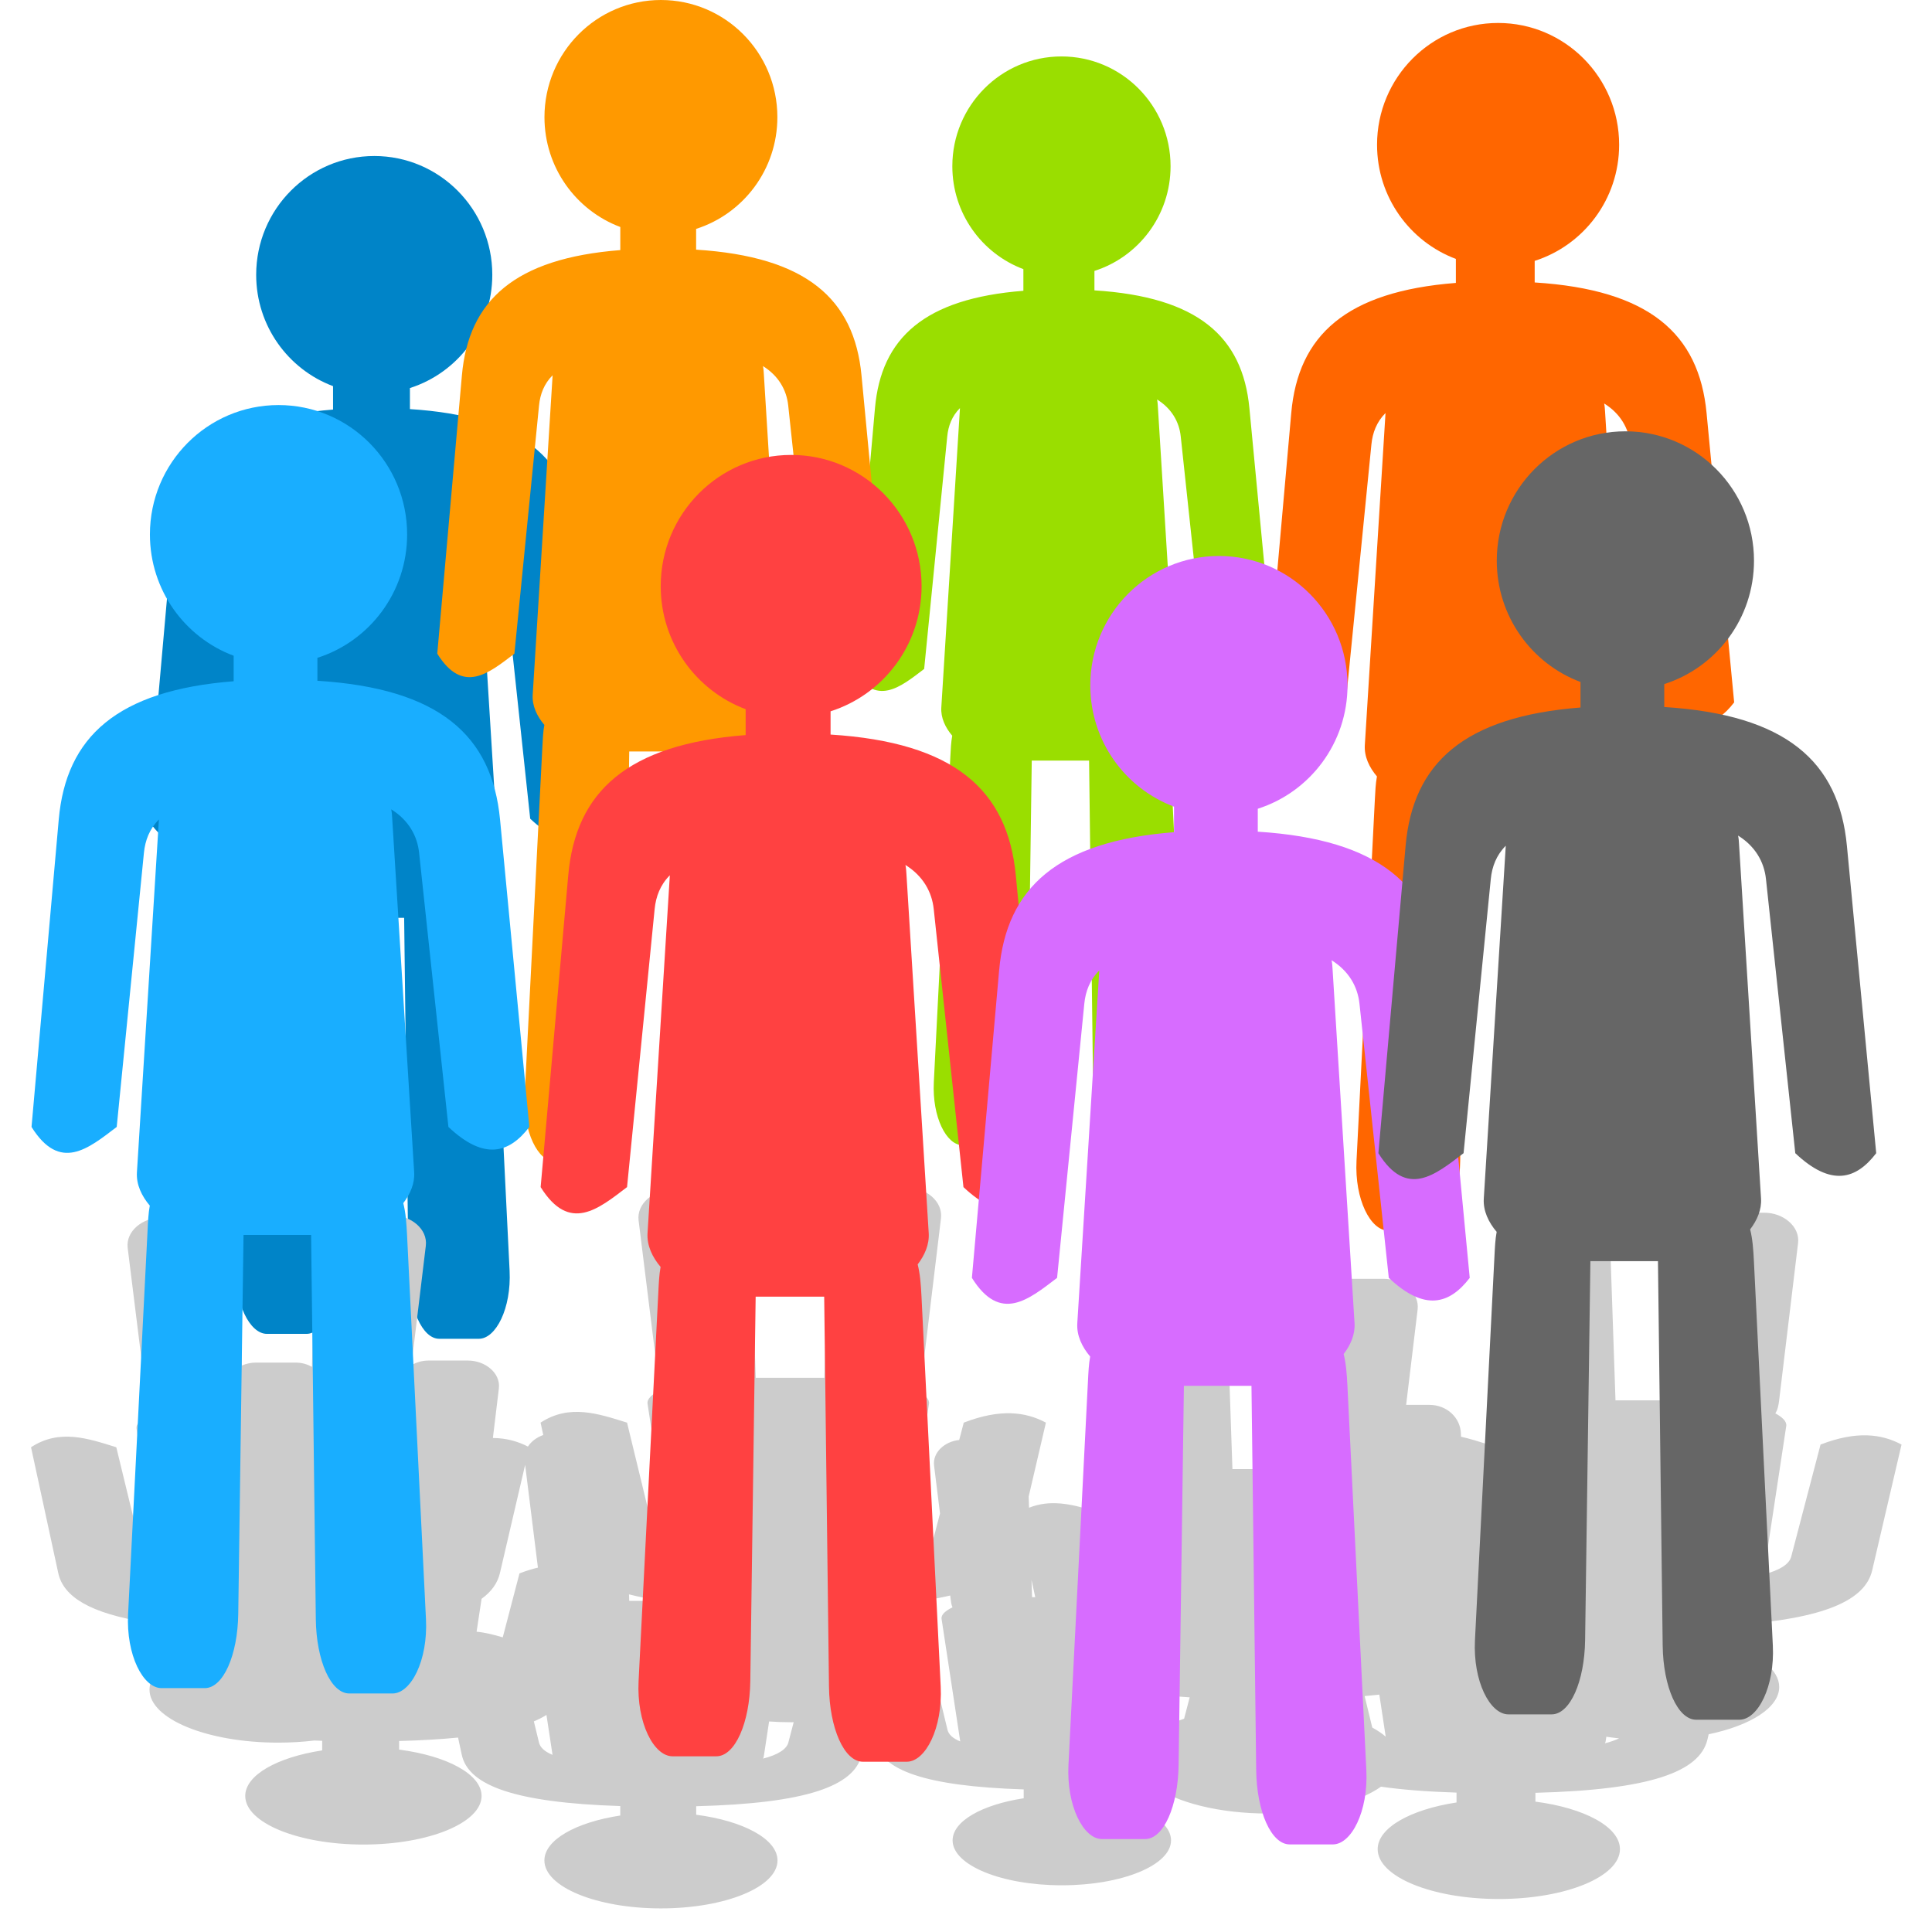 <?xml version="1.0" encoding="UTF-8" standalone="no"?>
<!-- Created with Inkscape (http://www.inkscape.org/) -->

<svg
   xmlns:dc="http://purl.org/dc/elements/1.1/"
   xmlns:cc="http://creativecommons.org/ns#"
   xmlns:rdf="http://www.w3.org/1999/02/22-rdf-syntax-ns#"
   xmlns:svg="http://www.w3.org/2000/svg"
   xmlns="http://www.w3.org/2000/svg"
   xmlns:xlink="http://www.w3.org/1999/xlink"
   xmlns:sodipodi="http://sodipodi.sourceforge.net/DTD/sodipodi-0.dtd"
   xmlns:inkscape="http://www.inkscape.org/namespaces/inkscape"
   width="500"
   height="500"
   id="svg2"
   version="1.1"
   inkscape:version="0.47 r22583"
   sodipodi:docname="population.svg">
  <title
     id="title3903">population</title>
  <defs
     id="defs4">
    <inkscape:perspective
       sodipodi:type="inkscape:persp3d"
       inkscape:vp_x="0 : 526.18109 : 1"
       inkscape:vp_y="0 : 1000 : 0"
       inkscape:vp_z="744.09448 : 526.18109 : 1"
       inkscape:persp3d-origin="372.04724 : 350.78739 : 1"
       id="perspective47" />
    <linearGradient
       inkscape:collect="always"
       id="linearGradient3877">
      <stop
         style="stop-color:#19aeff;stop-opacity:1;"
         offset="0"
         id="stop3879" />
      <stop
         style="stop-color:#005c94;stop-opacity:1"
         offset="1"
         id="stop3881" />
    </linearGradient>
    <linearGradient
       inkscape:collect="always"
       id="linearGradient3865">
      <stop
         style="stop-color:#dc0000;stop-opacity:1;"
         offset="0"
         id="stop3867" />
      <stop
         style="stop-color:#ff4141;stop-opacity:1"
         offset="1"
         id="stop3869" />
    </linearGradient>
    <linearGradient
       inkscape:collect="always"
       id="linearGradient3855">
      <stop
         style="stop-color:#cccccc;stop-opacity:1;"
         offset="0"
         id="stop3857" />
      <stop
         style="stop-color:#999999;stop-opacity:1"
         offset="1"
         id="stop3859" />
    </linearGradient>
    <linearGradient
       inkscape:collect="always"
       id="linearGradient3847">
      <stop
         style="stop-color:#005c94;stop-opacity:1;"
         offset="0"
         id="stop3849" />
      <stop
         style="stop-color:#0084c8;stop-opacity:1"
         offset="1"
         id="stop3851" />
    </linearGradient>
    <linearGradient
       inkscape:collect="always"
       id="linearGradient3839">
      <stop
         style="stop-color:#0084c8;stop-opacity:1;"
         offset="0"
         id="stop3841" />
      <stop
         style="stop-color:#0084c8;stop-opacity:1"
         offset="1"
         id="stop3843" />
    </linearGradient>
    <linearGradient
       inkscape:collect="always"
       id="linearGradient3831">
      <stop
         style="stop-color:#b50000;stop-opacity:1;"
         offset="0"
         id="stop3833" />
      <stop
         style="stop-color:#ff6600;stop-opacity:1"
         offset="1"
         id="stop3835" />
    </linearGradient>
    <linearGradient
       inkscape:collect="always"
       id="linearGradient3819">
      <stop
         style="stop-color:#ff6600;stop-opacity:1;"
         offset="0"
         id="stop3821" />
      <stop
         style="stop-color:#ff6600;stop-opacity:0;"
         offset="1"
         id="stop3823" />
    </linearGradient>
    <filter
       inkscape:collect="always"
       id="filter3812"
       color-interpolation-filters="sRGB">
      <feGaussianBlur
         inkscape:collect="always"
         stdDeviation="12.372"
         id="feGaussianBlur3814" />
    </filter>
    <linearGradient
       inkscape:collect="always"
       xlink:href="#linearGradient3819"
       id="linearGradient3825"
       x1="-245.714"
       y1="646.648"
       x2="-382.857"
       y2="646.648"
       gradientUnits="userSpaceOnUse"
       gradientTransform="translate(-22.857,-5.714)" />
    <linearGradient
       inkscape:collect="always"
       xlink:href="#linearGradient3831"
       id="linearGradient3837"
       x1="-222.857"
       y1="463.791"
       x2="-377.143"
       y2="452.362"
       gradientUnits="userSpaceOnUse" />
    <linearGradient
       inkscape:collect="always"
       xlink:href="#linearGradient3839"
       id="linearGradient3845"
       x1="-34.286"
       y1="166.648"
       x2="142.857"
       y2="189.505"
       gradientUnits="userSpaceOnUse" />
    <linearGradient
       inkscape:collect="always"
       xlink:href="#linearGradient3847"
       id="linearGradient3853"
       x1="491.429"
       y1="80.934"
       x2="337.143"
       y2="69.505"
       gradientUnits="userSpaceOnUse" />
    <linearGradient
       inkscape:collect="always"
       xlink:href="#linearGradient3855"
       id="linearGradient3861"
       x1="777.143"
       y1="75.219"
       x2="931.429"
       y2="35.219"
       gradientUnits="userSpaceOnUse" />
    <linearGradient
       inkscape:collect="always"
       xlink:href="#linearGradient3865"
       id="linearGradient3871"
       x1="22.857"
       y1="783.791"
       x2="222.857"
       y2="789.505"
       gradientUnits="userSpaceOnUse"
       gradientTransform="translate(-5.714,17.143)" />
    <linearGradient
       inkscape:collect="always"
       xlink:href="#linearGradient3877"
       id="linearGradient3883"
       x1="-765.714"
       y1="869.505"
       x2="1434.286"
       y2="772.362"
       gradientUnits="userSpaceOnUse" />
    <inkscape:perspective
       id="perspective2861"
       inkscape:persp3d-origin="0.5 : 0.33333333 : 1"
       inkscape:vp_z="1 : 0.5 : 1"
       inkscape:vp_y="0 : 1000 : 0"
       inkscape:vp_x="0 : 0.5 : 1"
       sodipodi:type="inkscape:persp3d" />
  </defs>
  <sodipodi:namedview
     id="base"
     pagecolor="#ffffff"
     bordercolor="#666666"
     borderopacity="1.0"
     inkscape:pageopacity="0.0"
     inkscape:pageshadow="2"
     inkscape:zoom="0.7"
     inkscape:cx="441.59715"
     inkscape:cy="313.10598"
     inkscape:document-units="px"
     inkscape:current-layer="layer1"
     showgrid="false"
     inkscape:window-width="1366"
     inkscape:window-height="687"
     inkscape:window-x="0"
     inkscape:window-y="25"
     inkscape:window-maximized="1" />
  <g
     inkscape:label="Layer 1"
     inkscape:groupmode="layer"
     id="layer1"
     transform="translate(-85.787,-479.115)">
    <path
       style="fill:#0084c8;fill-opacity:1;stroke:#16150e;stroke-width:0;stroke-linecap:round;stroke-miterlimit:4;stroke-opacity:1;stroke-dasharray:none;stroke-dashoffset:0"
       d="m 182.643,519.493 c -16.874,0 -30.558,13.763 -30.558,30.741 0,13.206 8.278,24.464 19.895,28.816 l 0,6.061 c -27.704,2.163 -39.816,13.206 -41.555,32.851 l -6.466,73.033 c 6.746,10.808 13.492,5.143 20.237,0 l 6.466,-65.131 c 0.291,-2.931 1.316,-5.67 3.559,-7.91 l -5.223,83.823 c -0.181,2.908 1.121,5.622 3.057,7.912 -0.336,1.806 -0.421,3.788 -0.526,5.864 l -4.629,91.151 c -0.495,9.745 3.55,17.617 7.963,17.617 l 10.243,0 c 4.413,0 7.827,-7.858 7.963,-17.617 l 1.255,-90.052 16.053,0 c 0,0.004 -6e-5,0.007 0,0.01 l 1.121,91.316 c 0.12,9.758 3.55,17.617 7.963,17.617 l 10.243,0 c 4.413,0 8.443,-7.872 7.963,-17.617 l -4.496,-91.316 c -0.136,-2.752 -0.325,-5.332 -0.896,-7.563 1.644,-2.161 2.751,-4.661 2.586,-7.323 l -5.223,-84.151 c -0.044,-0.71 -0.081,-1.406 -0.233,-2.085 4.071,2.53 6.192,6.237 6.629,10.323 l 6.963,65.131 c 8.539,8.064 14.464,6.233 19.227,0 l -6.963,-73.033 c -1.912,-20.058 -14.467,-31.149 -43.389,-32.969 l 0,-5.447 c 12.361,-3.938 21.318,-15.572 21.318,-29.312 0,-16.979 -13.676,-30.741 -30.55,-30.741 z"
       id="path3779"
       inkscape:connector-curvature="0"
       sodipodi:nodetypes="ssccsccscscsssssccsssssscsscsccsccss" />
    <path
       style="fill:#cccccc;fill-opacity:1;stroke:#16150e;stroke-width:0;stroke-linecap:round;stroke-miterlimit:4;stroke-opacity:1;stroke-dasharray:none;stroke-dashoffset:0;filter:url(#filter3812)"
       d="m 216.219,761.933 c -17.747,0 -31.549,15.745 -32.031,35.265 l -4.5,182.657 -64.562,0 -5.031,-180.146 C 109.547,780.189 95.809,764.481 78.062,764.481 l -41.188,0 c -17.747,0 -33.99,15.735 -32,35.227 l 18.594,182.357 c 0.424,4.155 0.773,8.118 2.125,11.73 -7.787,4.581 -13.01,10.036 -12.281,15.852 l 21,167.667 C 25.293,1172.834 21.17,1167.364 20,1161.5 L -6,1031.197 c -27.125,-10.288 -54.25,-21.62 -81.375,0 l 2.531,14.166 c -6.085,2.618 -11.28,7.295 -14.438,13.229 -9.562,-5.966 -20.306,-9.693 -32.969,-9.819 l 5.625,-56.776 c 1.746,-17.643 -12.938,-31.892 -29,-31.892 l -37.25,0 c -5.997,0 -11.504,1.991 -16.062,5.397 l 13.562,-136.824 c 1.902,-19.22 -14.097,-34.778 -31.594,-34.778 l -40.594,0 c -17.497,0 -31.087,15.532 -31.562,34.778 l -3.438,138.661 c -4.416,-3.107 -9.669,-4.909 -15.375,-4.909 l -37.25,0 c -4.65,0 -9.193,1.21 -13.25,3.335 l -3.75,-134.576 c -0.539,-19.246 -14.097,-34.778 -31.594,-34.778 l -40.594,0 c -17.497,0 -33.524,15.559 -31.562,34.778 l 18.344,179.772 c 0.418,4.096 0.761,7.982 2.094,11.543 -7.677,4.517 -12.843,9.893 -12.125,15.627 l 19.5,155.862 c -2.731,0.657 -5.456,1.575 -8.188,2.811 -2.627,-2.808 -4.095,-5.832 -4.719,-8.957 l -25.625,-128.467 c -26.744,-10.143 -53.506,-21.317 -80.25,0 l 25.625,144.057 c 4.873,27.384 30.335,46.272 83.594,56.514 l 9.938,55.877 c -4.922,6.599 -7.656,13.715 -7.656,21.174 0,33.487 54.258,60.636 121.156,60.636 11.817,0 23.235,-0.857 34.031,-2.436 2.414,0.116 4.83,0.241 7.312,0.337 l 0,10.98 c -42.281,7.881 -72.406,28.256 -72.406,52.166 0,30.741 49.806,55.652 111.219,55.652 61.412,0 111.188,-24.91 111.188,-55.652 0,-24.878 -32.608,-45.935 -77.594,-53.066 l 0,-9.856 c 20.766,-0.65 39.18,-1.982 55.469,-3.935 l 3.5,19.75 c 6.244,35.085 49.702,54.823 149.156,58.687 l 0,10.831 c -41.706,7.774 -71.406,27.869 -71.406,51.454 0,30.323 49.11,54.902 109.688,54.902 60.578,-10e-5 109.688,-24.579 109.688,-54.902 0,-24.54 -32.157,-45.32 -76.531,-52.354 l 0,-9.744 c 103.829,-3.25 148.884,-23.052 155.75,-58.874 l 8,-41.711 4.688,26.346 c 5.851,32.875 46.592,51.357 139.781,54.977 l 0,10.156 c -39.079,7.284 -66.906,26.132 -66.906,48.231 0,28.413 46.019,51.417 102.781,51.417 56.761,10e-5 102.781,-23.004 102.781,-51.417 0,-22.994 -30.14,-42.465 -71.719,-49.056 l 0,-9.144 c 21.028,-0.658 39.484,-2.019 55.562,-4.122 21.002,18.837 61.22,31.555 107.375,31.555 l 0,0.037 c 45.471,2e-4 85.135,-12.389 106.375,-30.768 19.76,3.453 43.302,5.704 71.094,6.783 l 0,11.28 c -43.348,8.08 -74.219,28.965 -74.219,53.478 0,31.518 51.068,57.076 114.031,57.076 62.963,0 113.969,-25.558 113.969,-57.076 0,-25.506 -33.41,-47.104 -79.531,-54.415 l 0,-10.118 c 107.916,-3.378 154.77,-23.965 161.906,-61.198 l 1.125,-5.846 c 39.384,-10.007 66.375,-30.491 66.375,-54.115 0,-19.478 -18.329,-36.801 -46.844,-47.894 l 4.438,-23.048 c 84.96,-7.301 123.327,-28.291 129.906,-62.622 l 27.625,-144.057 c -18.881,-12.293 -42.366,-15.905 -76.219,0 l -27.625,128.467 c -1.732,8.058 -10.14,15.359 -26.281,20.349 0.603,-1.338 0.763,-2.685 0.938,-4.085 l 20.687,-165.98 c 0.655,-5.25 -3.732,-10.204 -10.25,-14.466 2.263,-4.4 3.025,-9.487 3.563,-14.915 l 17.812,-180.072 c 1.902,-19.22 -14.065,-34.778 -31.562,-34.778 l -40.594,0 c -17.497,0 -31.119,15.532 -31.594,34.778 l -4.438,180.072 c -1.7e-4,0.01 0,0.023 0,0.037 l -63.625,0 -5,-177.598 C 918.68,808.869 905.153,793.337 887.656,793.337 l -40.594,0 c -17.497,0 -33.556,15.559 -31.594,34.778 l 18.375,179.772 c 0.418,4.096 0.73,7.981 2.062,11.543 -7.677,4.517 -12.812,9.893 -12.094,15.627 l 12.562,100.473 c -5.389,-3.466 -11.147,-6.268 -17.406,-8.095 L 804.75,1056.306 c -8.649,-3.281 -17.288,-6.632 -25.938,-8.994 l -0.094,-3.785 C 778.211,1025.413 765.468,1010.847 749,1010.847 l -21.812,0 L 738,901.718 c 1.929,-19.494 -14.285,-35.227 -32.031,-35.227 l -41.188,0 c -17.747,0 -31.518,15.707 -32,35.227 l -4.531,182.695 -64.531,0 -5.062,-180.146 c -0.547,-19.52 -14.253,-35.227 -32,-35.227 l -41.188,0 c -17.747,0 -34.021,15.735 -32.031,35.227 l 14.719,144.469 -8.406,0 c -14.846,0 -26.378,13.164 -26.781,29.494 l -1.312,53.403 c -19.781,-7.262 -39.563,-12.65 -59.344,-2.998 l -0.344,-12.779 16.219,-84.658 c -19.151,-12.469 -42.977,-16.131 -77.312,0 l -4.281,19.862 c -13.563,1.691 -25.202,14.157 -23.656,29.306 l 5.594,54.827 -5.656,26.308 c -1.756,8.173 -10.285,15.587 -26.656,20.649 0.612,-1.357 0.76,-2.777 0.938,-4.197 l 21,-168.304 c 0.664,-5.325 -3.795,-10.331 -10.406,-14.653 2.295,-4.463 3.049,-9.634 3.594,-15.14 L 289.438,797.198 c 1.929,-19.494 -14.285,-35.265 -32.031,-35.265 l -41.188,0 z m -318.125,317.608 12.031,117.674 c -5.443,1.563 -11.198,3.708 -17.344,6.596 l -15.75,73.265 c -8.206,-2.977 -16.419,-5.516 -24.625,-6.483 l 4.688,-37.663 c 9.538,-8.387 15.121,-18.22 17.281,-29.494 l 23.719,-123.895 z m 938.469,57.263 7.125,57.113 -0.125,5.959 c -8.226,-4.325 -12.045,-9.534 -13.156,-15.103 l -1.562,-7.795 7.719,-40.174 z m -461.938,74.502 3.531,19.75 -2.969,0 -0.562,-19.75 z m -378.781,16.527 c 9.23,2.895 19.642,5.385 31.344,7.495 l -31.125,0 -0.219,-7.495 z m 302.281,1.312 0.375,3.748 c 0.354,3.476 0.65,6.798 1.781,9.819 -6.514,3.833 -10.891,8.363 -10.281,13.229 l 17.562,140.31 c -7.545,-3.749 -10.99,-8.361 -11.969,-13.266 l -21.75,-108.98 c -16.279,-6.174 -32.565,-12.796 -48.844,-9.369 -11.58,-4.612 -24.845,-8.205 -39.281,-10.493 l 0,-10.905 c 48.278,-1.511 85.165,-6.231 112.406,-14.091 z m -679.344,38.862 c 1.568,0.069 3.093,0.163 4.688,0.225 l 0,11.955 c -0.735,0.137 -1.459,0.269 -2.188,0.412 l -2.5,-12.592 z m 1083.188,74.652 6,48.119 c -3.523,-3.679 -7.741,-7.152 -12.594,-10.381 -0.106,-0.385 -0.204,-0.773 -0.281,-1.162 l -6.969,-34.928 c 4.765,-0.502 9.39,-1.053 13.844,-1.649 z m -201.344,0.899 c 7.239,0.858 14.857,1.583 22.875,2.211 l -5.25,24.434 c -8.577,3.6 -16.154,7.772 -22.5,12.405 l 4.875,-39.05 z m -582.469,22.336 5.719,45.721 c -8.052,-4.001 -11.705,-8.894 -12.75,-14.129 l -4.812,-24.172 c 4.425,-2.299 8.387,-4.779 11.844,-7.42 z m 209.531,7.495 c 6.794,0.583 13.78,0.899 20.906,0.899 0.745,0 1.477,-0.031 2.219,-0.037 l -5,23.235 c -1.568,7.296 -9.197,13.919 -23.812,18.438 0.546,-1.212 0.686,-2.48 0.844,-3.748 l 4.844,-38.787 z m 787.906,17.501 c 3.91,0.715 7.914,1.323 12,1.836 -3.576,2.114 -7.998,4.016 -13.312,5.659 0.568,-1.259 0.711,-2.543 0.875,-3.86 l 0.438,-3.635 z"
       id="path3791"
       inkscape:connector-curvature="0"
       transform="matrix(0.275,0,0,0.226,249.716,614.242)" />
    <path
       style="fill:#ff6600;fill-opacity:1;stroke:#16150e;stroke-width:0;stroke-linecap:round;stroke-miterlimit:4;stroke-opacity:1;stroke-dasharray:none;stroke-dashoffset:0"
       d="m 473.496,485.059 c -17.3,0 -31.33,14.11 -31.33,31.517 0,13.539 8.487,25.081 20.398,29.544 l 0,6.214 c -28.403,2.218 -40.821,13.54 -42.604,33.681 l -6.629,74.876 c 6.916,11.081 13.832,5.273 20.748,0 l 6.629,-66.775 c 0.298,-3.005 1.35,-5.813 3.649,-8.11 l -5.354,85.939 c -0.186,2.981 1.149,5.764 3.134,8.112 -0.345,1.851 -0.432,3.883 -0.54,6.012 l -4.746,93.453 c -0.507,9.991 3.639,18.062 8.164,18.062 l 10.502,0 c 4.525,0 8.025,-8.057 8.164,-18.062 l 1.287,-92.326 16.458,0 c 0,0.005 -5e-5,0.007 0,0.01 l 1.15,93.621 c 0.123,10.004 3.639,18.062 8.164,18.062 l 10.502,0 c 4.525,0 8.656,-8.071 8.164,-18.062 l -4.609,-93.621 c -0.139,-2.822 -0.333,-5.466 -0.919,-7.754 1.686,-2.215 2.821,-4.779 2.651,-7.508 l -5.354,-86.275 c -0.045,-0.728 -0.083,-1.442 -0.239,-2.137 4.174,2.594 6.349,6.395 6.797,10.583 l 7.139,66.775 c 8.755,8.267 14.829,6.39 19.713,0 l -7.139,-74.876 c -1.961,-20.564 -14.832,-31.935 -44.484,-33.801 l 0,-5.585 c 12.673,-4.038 21.856,-15.965 21.856,-30.052 0,-17.407 -14.021,-31.517 -31.322,-31.517 z"
       id="path3789"
       inkscape:connector-curvature="0"
       sodipodi:nodetypes="ssccsccscscsssssccsssssscsscsccsccss" />
    <path
       sodipodi:nodetypes="ssccsccscscsssssccsssssscsscsccsccss"
       inkscape:connector-curvature="0"
       id="path3785"
       d="m 360.493,493.721 c -15.596,0 -28.244,12.72 -28.244,28.413 0,12.206 7.651,22.611 18.389,26.634 l 0,5.602 c -25.606,2 -36.8,12.206 -38.408,30.363 l -5.976,67.502 c 6.235,9.989 12.47,4.754 18.705,0 l 5.976,-60.198 c 0.269,-2.709 1.217,-5.24 3.29,-7.311 l -4.827,77.475 c -0.167,2.687 1.036,5.196 2.826,7.313 -0.311,1.669 -0.389,3.501 -0.487,5.42 l -4.279,84.249 c -0.457,9.006 3.281,16.283 7.36,16.283 l 9.467,0 c 4.079,0 7.235,-7.264 7.36,-16.283 l 1.16,-83.233 14.837,0 c 0,0.004 -6e-5,0.007 0,0.008 l 1.036,84.4 c 0.111,9.019 3.281,16.283 7.36,16.283 l 9.467,0 c 4.079,0 7.804,-7.276 7.36,-16.283 l -4.155,-84.4 c -0.125,-2.544 -0.301,-4.928 -0.828,-6.99 1.52,-1.997 2.543,-4.308 2.39,-6.768 l -4.827,-77.778 c -0.041,-0.656 -0.075,-1.3 -0.215,-1.927 3.763,2.339 5.723,5.765 6.127,9.541 l 6.436,60.198 c 7.892,7.453 13.369,5.761 17.771,0 l -6.436,-67.502 c -1.768,-18.539 -13.371,-28.79 -40.103,-30.472 l 0,-5.035 c 11.425,-3.64 19.703,-14.393 19.703,-27.092 0,-15.693 -12.64,-28.413 -28.237,-28.413 z"
       style="fill:#9ade00;fill-opacity:1;stroke:#16150e;stroke-width:0;stroke-linecap:round;stroke-miterlimit:4;stroke-opacity:1;stroke-dasharray:none;stroke-dashoffset:0" />
    <path
       style="fill:#ff9900;fill-opacity:1;stroke:#16150e;stroke-width:0;stroke-linecap:round;stroke-miterlimit:4;stroke-opacity:1;stroke-dasharray:none;stroke-dashoffset:0"
       d="m 256.837,479.115 c -16.645,0 -30.143,13.576 -30.143,30.323 0,13.026 8.165,24.131 19.625,28.425 l 0,5.978 c -27.327,2.134 -39.274,13.027 -40.99,32.405 l -6.378,72.04 c 6.654,10.661 13.308,5.073 19.962,0 l 6.378,-64.246 c 0.287,-2.891 1.298,-5.593 3.511,-7.803 l -5.152,82.683 c -0.179,2.868 1.105,5.546 3.016,7.805 -0.332,1.781 -0.415,3.736 -0.519,5.785 l -4.566,89.913 c -0.488,9.612 3.502,17.378 7.855,17.378 l 10.104,0 c 4.353,0 7.721,-7.752 7.855,-17.378 l 1.238,-88.829 15.835,0 c 0,0.004 -4e-5,0.007 0,0.01 l 1.106,90.075 c 0.118,9.625 3.502,17.377 7.855,17.377 l 10.104,0 c 4.353,0 8.328,-7.765 7.855,-17.377 l -4.435,-90.074 c -0.134,-2.715 -0.321,-5.259 -0.884,-7.46 1.622,-2.131 2.714,-4.598 2.551,-7.223 l -5.152,-83.007 c -0.043,-0.7 -0.08,-1.387 -0.23,-2.056 4.016,2.496 6.108,6.152 6.539,10.182 l 6.869,64.246 c 8.423,7.954 14.268,6.148 18.966,0 l -6.869,-72.04 c -1.887,-19.785 -14.27,-30.726 -42.799,-32.521 l 0,-5.373 c 12.193,-3.885 21.028,-15.36 21.028,-28.914 0,-16.748 -13.49,-30.323 -30.135,-30.323 z"
       id="path3783"
       inkscape:connector-curvature="0"
       sodipodi:nodetypes="ssccsccscscsssssccsssssscsscsccsccss" />
    <path
       style="fill:#ff4141;fill-opacity:1;stroke:#16150e;stroke-width:0;stroke-linecap:round;stroke-miterlimit:4;stroke-opacity:1;stroke-dasharray:none;stroke-dashoffset:0"
       d="m 290.541,596.851 c -18.644,0 -33.762,15.206 -33.762,33.965 0,14.59 9.146,27.029 21.982,31.838 l 0,6.696 c -30.609,2.39 -43.991,14.591 -45.912,36.296 l -7.144,80.691 c 7.453,11.941 14.906,5.682 22.359,0 l 7.144,-71.961 c 0.322,-3.239 1.454,-6.265 3.933,-8.74 l -5.77,92.613 c -0.2,3.213 1.238,6.212 3.378,8.742 -0.371,1.995 -0.465,4.185 -0.582,6.479 l -5.115,100.71 c -0.547,10.766 3.922,19.464 8.798,19.464 l 11.317,0 c 4.876,0 8.648,-8.683 8.798,-19.464 l 1.386,-99.496 17.736,0 c 0,0.005 -4e-5,0.007 0,0.011 l 1.239,100.891 c 0.132,10.781 3.922,19.464 8.798,19.464 l 11.317,0 c 4.876,0 9.328,-8.697 8.798,-19.464 l -4.967,-100.891 c -0.15,-3.041 -0.359,-5.891 -0.99,-8.356 1.817,-2.387 3.04,-5.15 2.857,-8.091 l -5.77,-92.975 c -0.049,-0.784 -0.089,-1.554 -0.258,-2.303 4.498,2.796 6.842,6.891 7.324,11.405 l 7.694,71.961 c 9.434,8.909 15.981,6.887 21.243,0 l -7.694,-80.691 c -2.113,-22.161 -15.984,-34.416 -47.939,-36.426 l 0,-6.018 c 13.657,-4.352 23.553,-17.205 23.553,-32.386 0,-18.759 -15.11,-33.965 -33.754,-33.965 z"
       id="path2985"
       inkscape:connector-curvature="0"
       sodipodi:nodetypes="ssccsccscscsssssccsssssscsscsccsccss" />
    <path
       sodipodi:nodetypes="ssccsccscscsssssccsssssscsscsccsccss"
       inkscape:connector-curvature="0"
       id="path3781"
       d="m 401.241,623.005 c -18.382,0 -33.288,14.992 -33.288,33.487 0,14.385 9.017,26.649 21.673,31.39 l 0,6.602 c -30.178,2.357 -43.372,14.386 -45.267,35.786 l -7.044,79.557 c 7.348,11.773 14.697,5.602 22.045,0 l 7.044,-70.949 c 0.317,-3.193 1.434,-6.176 3.877,-8.617 l -5.689,91.31 c -0.197,3.167 1.221,6.125 3.33,8.619 -0.366,1.967 -0.459,4.126 -0.573,6.388 l -5.043,99.294 c -0.539,10.615 3.867,19.191 8.675,19.191 l 11.158,0 c 4.808,0 8.527,-8.561 8.675,-19.191 l 1.367,-98.097 17.487,0 c 0,0.004 -5e-5,0.007 0,0.011 l 1.222,99.473 c 0.131,10.63 3.867,19.191 8.675,19.191 l 11.158,0 c 4.808,0 9.197,-8.575 8.675,-19.191 l -4.897,-99.473 c -0.148,-2.998 -0.354,-5.808 -0.976,-8.238 1.791,-2.354 2.997,-5.078 2.817,-7.977 l -5.689,-91.668 c -0.048,-0.773 -0.088,-1.532 -0.254,-2.271 4.435,2.756 6.746,6.794 7.221,11.245 l 7.585,70.949 c 9.302,8.784 15.756,6.79 20.945,0 l -7.585,-79.556 c -2.083,-21.849 -15.759,-33.932 -47.265,-35.914 l 0,-5.934 c 13.465,-4.29 23.222,-16.963 23.222,-31.931 0,-18.495 -14.898,-33.487 -33.279,-33.487 z"
       style="fill:#d76cff;fill-opacity:1;stroke:#16150e;stroke-width:0;stroke-linecap:round;stroke-miterlimit:4;stroke-opacity:1;stroke-dasharray:none;stroke-dashoffset:0" />
    <path
       sodipodi:nodetypes="ssccsccscscsssssccsssssscsscsccsccss"
       inkscape:connector-curvature="0"
       id="path3787"
       d="m 157.873,583.944 c -18.382,0 -33.288,14.992 -33.288,33.487 0,14.385 9.017,26.649 21.673,31.39 l 0,6.602 c -30.178,2.357 -43.372,14.386 -45.267,35.786 l -7.044,79.557 c 7.348,11.773 14.697,5.602 22.045,0 l 7.044,-70.949 c 0.317,-3.193 1.434,-6.176 3.877,-8.617 l -5.689,91.31 c -0.197,3.167 1.221,6.125 3.33,8.619 -0.366,1.967 -0.459,4.126 -0.573,6.388 l -5.043,99.294 c -0.539,10.615 3.867,19.191 8.675,19.191 l 11.158,0 c 4.808,0 8.527,-8.561 8.675,-19.191 l 1.367,-98.097 17.487,0 c 0,0.004 -4e-5,0.007 0,0.011 l 1.222,99.473 c 0.131,10.63 3.867,19.191 8.675,19.191 l 11.158,0 c 4.808,0 9.197,-8.575 8.675,-19.191 l -4.897,-99.473 c -0.148,-2.998 -0.354,-5.808 -0.976,-8.238 1.791,-2.354 2.997,-5.078 2.817,-7.977 l -5.689,-91.668 c -0.048,-0.773 -0.088,-1.532 -0.254,-2.271 4.435,2.756 6.746,6.794 7.221,11.245 l 7.585,70.949 c 9.302,8.784 15.756,6.79 20.945,0 l -7.585,-79.556 C 213.112,669.36 199.436,657.278 167.931,655.296 l 0,-5.934 c 13.465,-4.29 23.222,-16.963 23.222,-31.931 0,-18.495 -14.898,-33.487 -33.279,-33.487 z"
       style="fill:#19aeff;fill-opacity:1;stroke:#16150e;stroke-width:0;stroke-linecap:round;stroke-miterlimit:4;stroke-opacity:1;stroke-dasharray:none;stroke-dashoffset:0" />
    <path
       style="fill:#666666;fill-opacity:1;stroke:#16150e;stroke-width:0;stroke-linecap:round;stroke-miterlimit:4;stroke-opacity:1;stroke-dasharray:none;stroke-dashoffset:0"
       d="m 506.439,590.737 c -18.382,0 -33.288,14.992 -33.288,33.487 0,14.385 9.017,26.649 21.673,31.39 l 0,6.602 c -30.178,2.357 -43.372,14.386 -45.267,35.786 l -7.044,79.557 c 7.348,11.773 14.697,5.602 22.045,0 l 7.044,-70.949 c 0.317,-3.193 1.434,-6.176 3.877,-8.617 l -5.689,91.31 c -0.197,3.167 1.221,6.125 3.33,8.619 -0.366,1.967 -0.459,4.126 -0.573,6.388 l -5.043,99.294 c -0.539,10.615 3.867,19.191 8.675,19.191 l 11.158,0 c 4.808,0 8.527,-8.561 8.675,-19.191 l 1.367,-98.097 17.487,0 c 0,0.004 -5e-5,0.007 0,0.011 l 1.222,99.473 c 0.131,10.63 3.867,19.191 8.675,19.191 l 11.158,0 c 4.808,0 9.197,-8.575 8.675,-19.191 l -4.897,-99.473 c -0.148,-2.998 -0.354,-5.808 -0.976,-8.238 1.791,-2.354 2.997,-5.078 2.817,-7.977 l -5.689,-91.668 c -0.048,-0.773 -0.088,-1.532 -0.254,-2.271 4.435,2.756 6.746,6.794 7.221,11.245 l 7.585,70.949 c 9.302,8.784 15.756,6.79 20.945,0 l -7.585,-79.556 C 561.678,676.153 548.002,664.071 516.497,662.089 l 0,-5.934 c 13.465,-4.29 23.222,-16.963 23.222,-31.931 0,-18.495 -14.898,-33.487 -33.279,-33.487 z"
       id="path3873"
       inkscape:connector-curvature="0"
       sodipodi:nodetypes="ssccsccscscsssssccsssssscsscsccsccss" />
  </g>
</svg>
